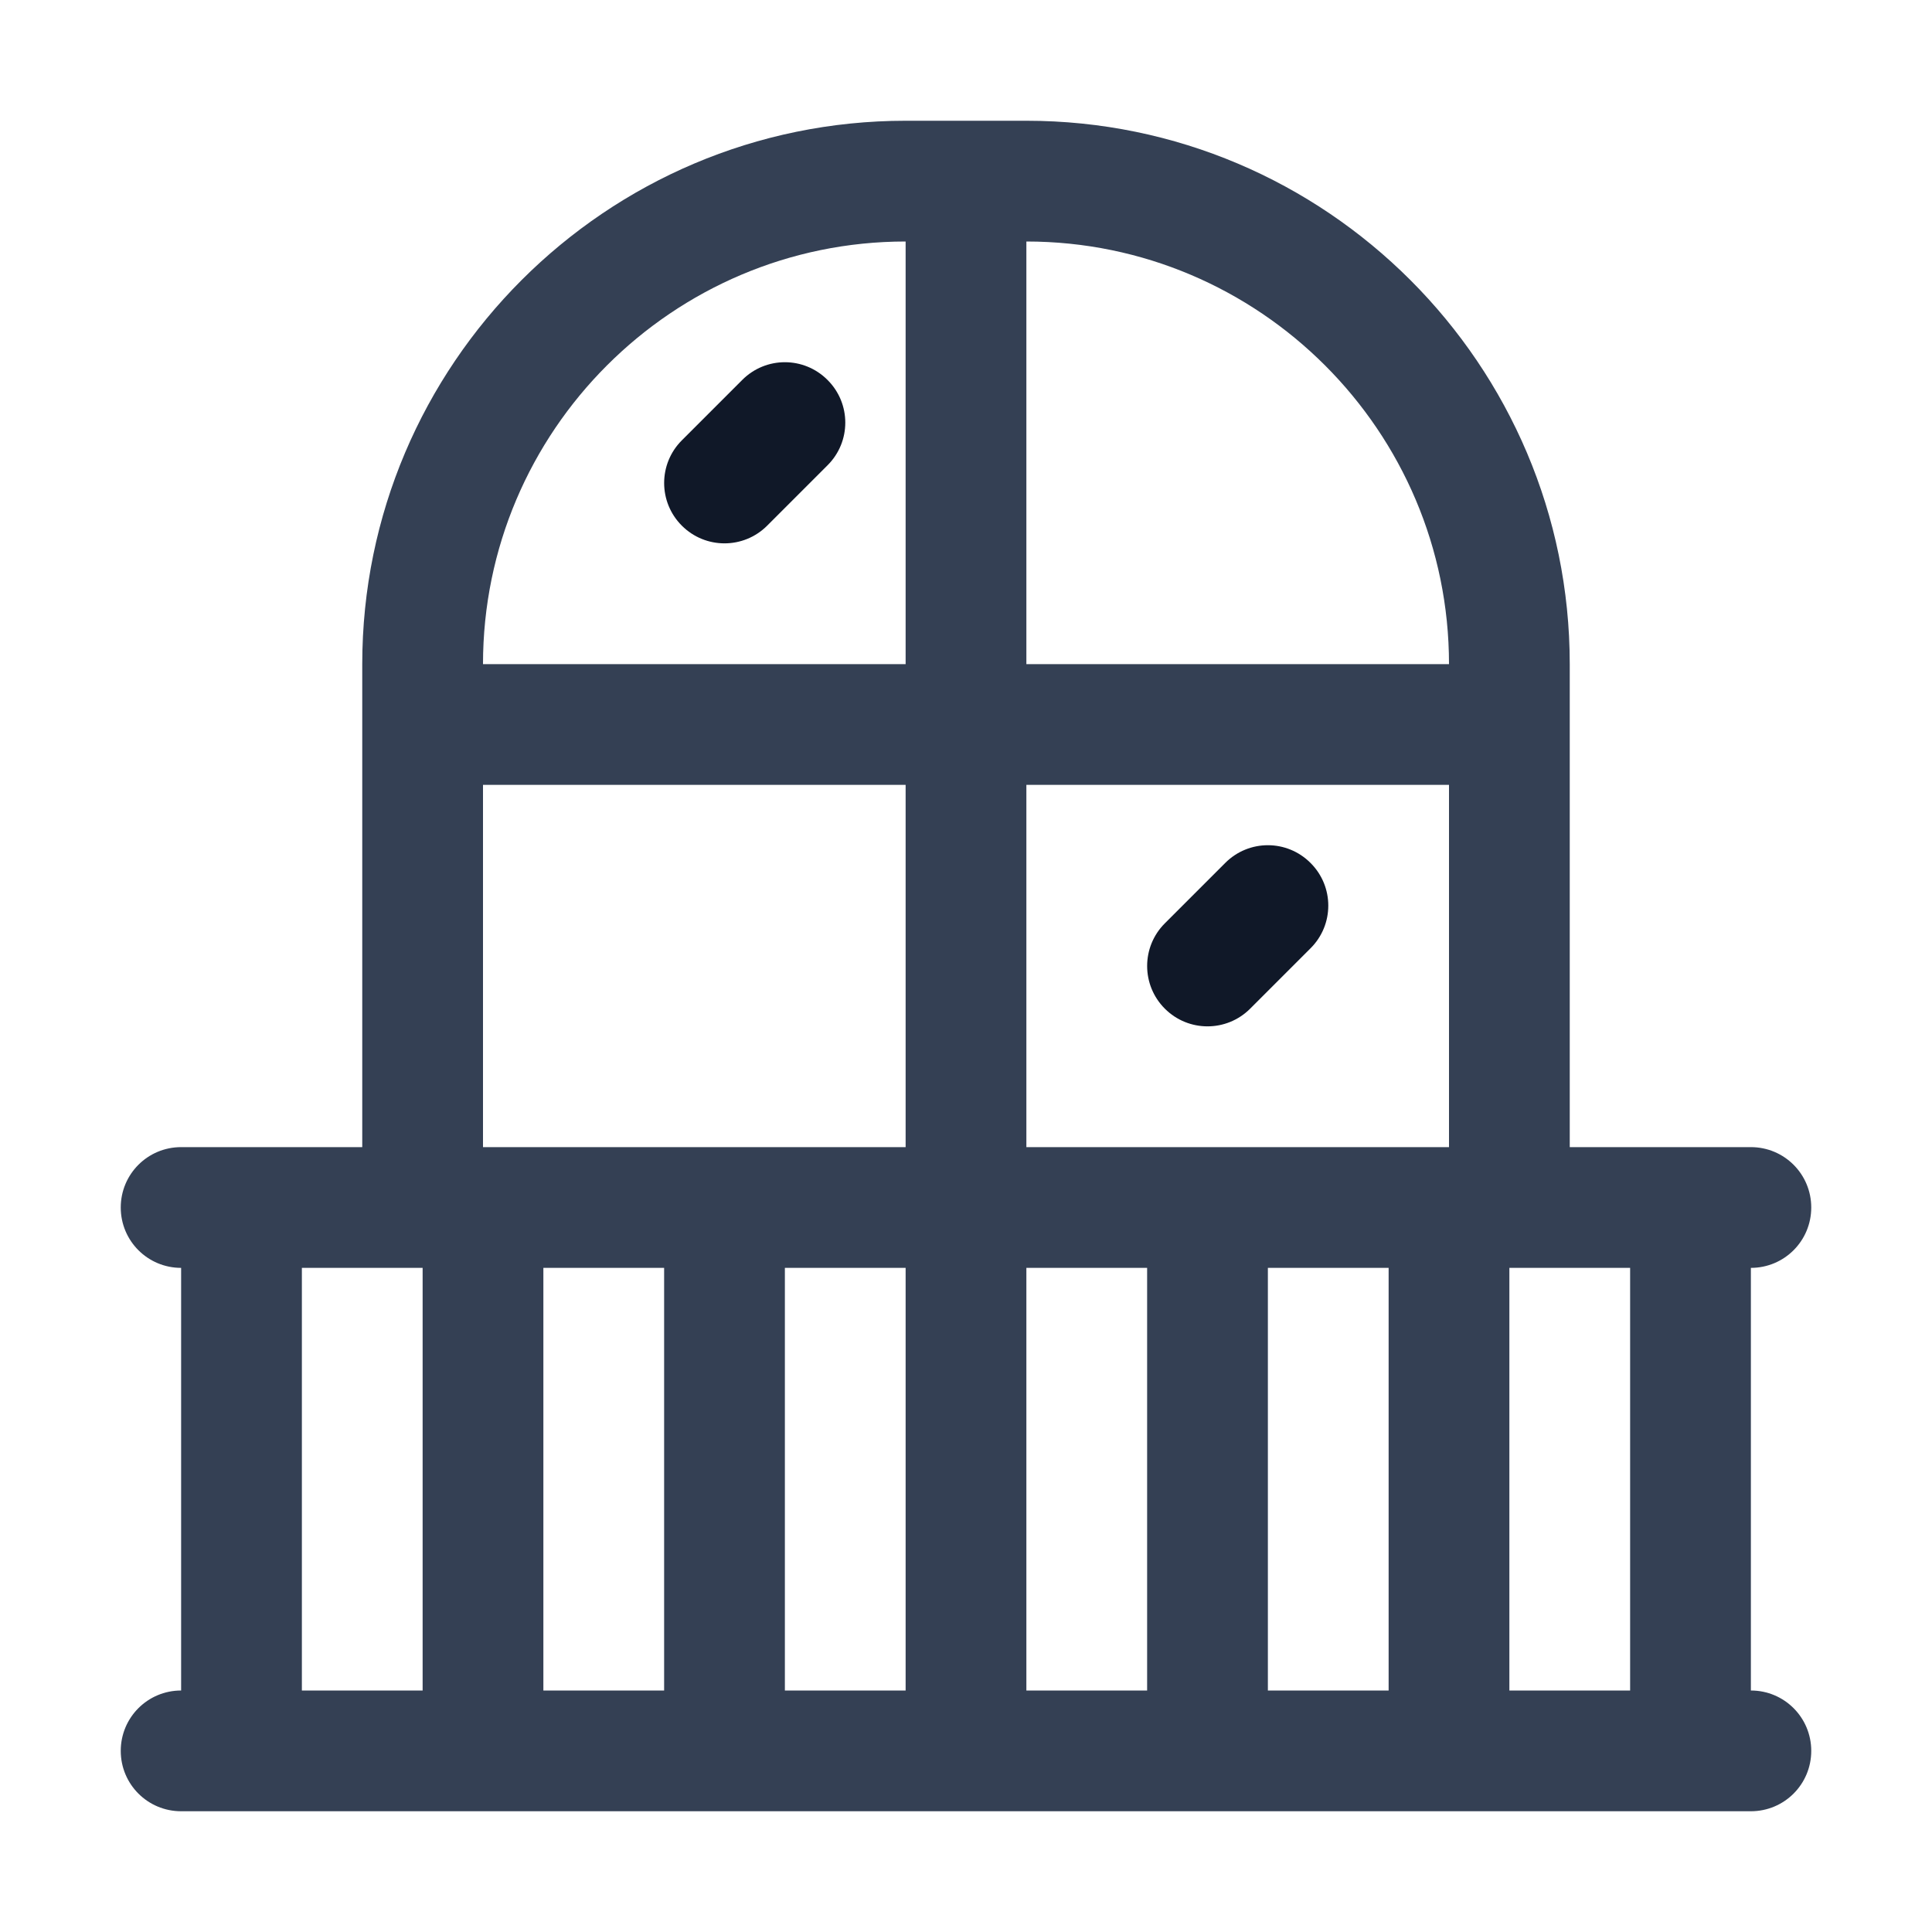<svg width="24" height="24" viewBox="0 0 24 24" fill="none" xmlns="http://www.w3.org/2000/svg">
    <path d="M22.5 15C22.5 14.585 22.165 14.25 21.75 14.25H19.5V8.25C19.5 4.529 16.472 1.5 12.75 1.5H11.25C7.528 1.5 4.5 4.529 4.5 8.25V14.25H2.25C1.835 14.25 1.5 14.585 1.5 15C1.5 15.415 1.835 15.75 2.25 15.75V21C1.835 21 1.5 21.335 1.5 21.75C1.5 22.165 1.835 22.5 2.25 22.5H21.75C22.165 22.5 22.5 22.165 22.5 21.75C22.5 21.335 22.165 21 21.75 21V15.75C22.165 15.75 22.5 15.415 22.5 15ZM5.25 21H3.75V15.75H5.25V21ZM8.25 21H6.75V15.75H8.25V21ZM11.25 21H9.75V15.75H11.25V21ZM11.25 14.25H6V9.75H11.25V14.25ZM11.25 8.25H6C6 5.355 8.356 3 11.25 3V8.25ZM14.25 21H12.75V15.75H14.25V21ZM17.25 21H15.75V15.75H17.25V21ZM18 14.25H12.75V9.75H18V14.25ZM12.75 8.25V3C15.644 3 18 5.355 18 8.25H12.75ZM20.25 21H18.75V15.75H20.25V21Z"
          fill="#344054"/>
    <path d="M14.47 12.53C14.177 12.237 14.177 11.763 14.47 11.47L15.22 10.72C15.513 10.426 15.987 10.426 16.28 10.72C16.574 11.013 16.574 11.487 16.28 11.78L15.53 12.53C15.237 12.823 14.763 12.823 14.47 12.53Z"
          fill="#101828"/>
    <path d="M8.47 6.53C8.177 6.237 8.177 5.763 8.47 5.47L9.22 4.72C9.513 4.426 9.987 4.426 10.28 4.72C10.574 5.013 10.574 5.487 10.28 5.78L9.53 6.53C9.237 6.823 8.763 6.823 8.47 6.53Z"
          fill="#101828"/>
</svg>
